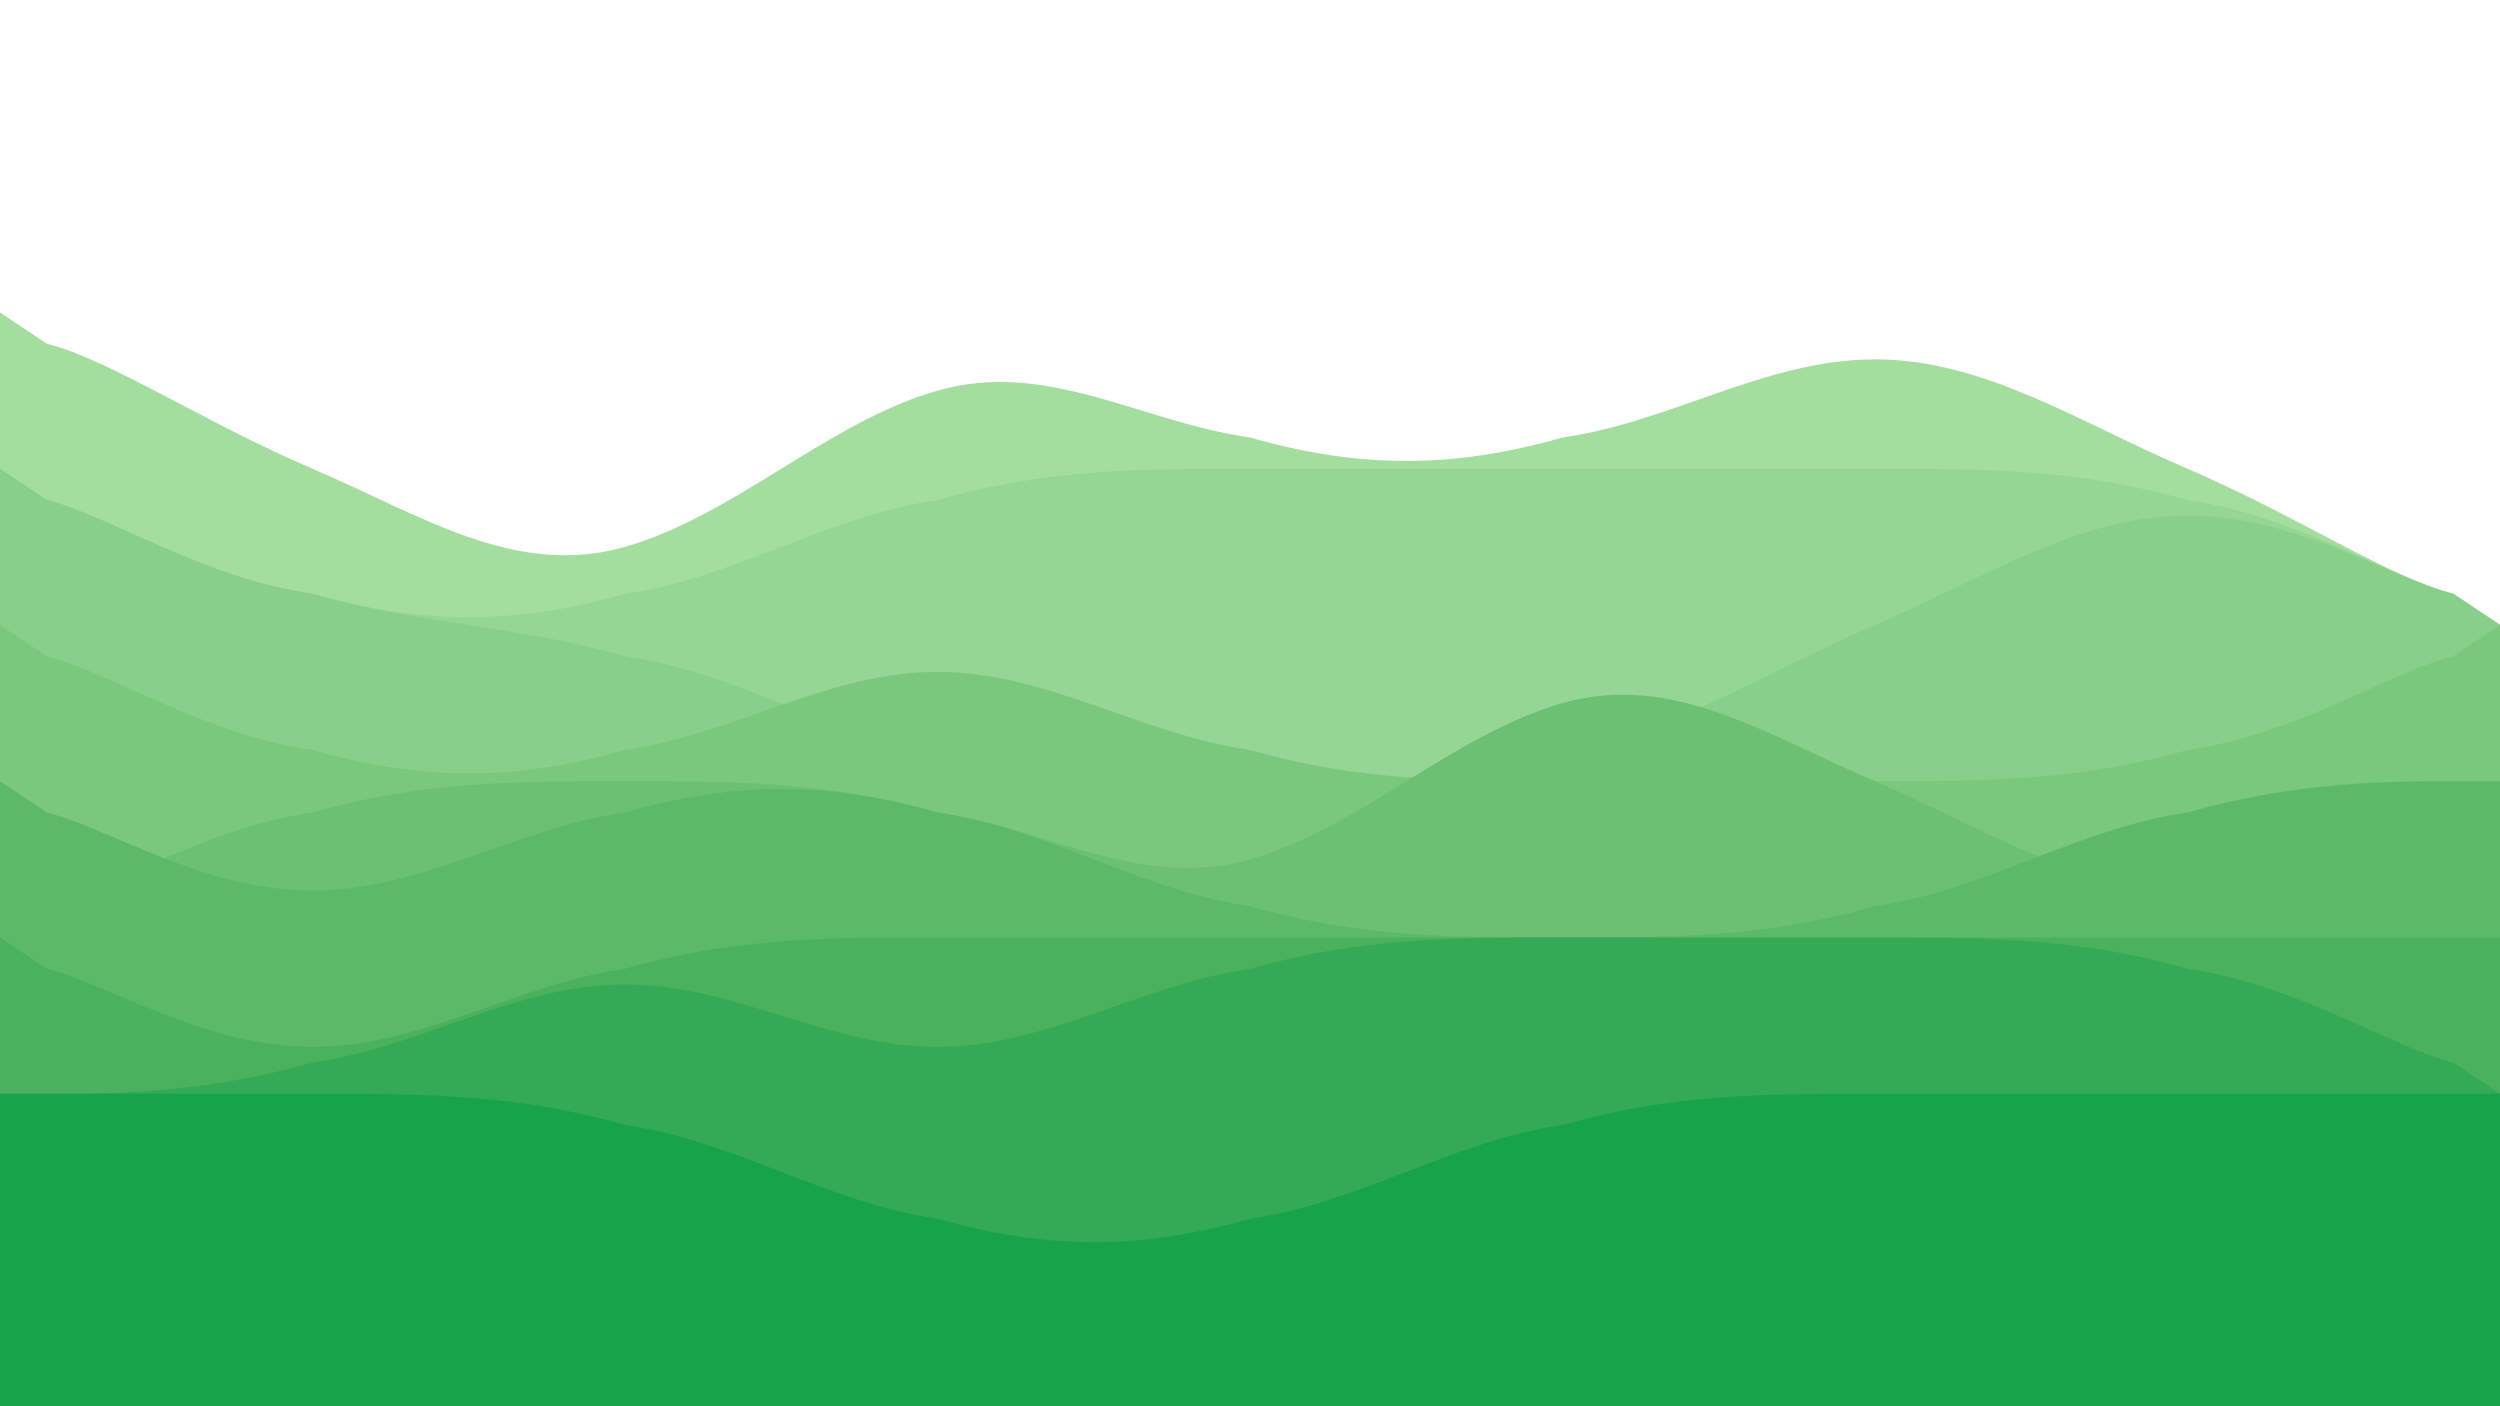 <svg id="visual" viewBox="0 0 16 9" width="16" height="9" xmlns="http://www.w3.org/2000/svg" xmlns:xlink="http://www.w3.org/1999/xlink" version="1.1"><rect x="0" y="0" width="16" height="9" fill="#FFFFFF"></rect><path d="M0 2L0.3 2.2C0.7 2.3 1.3 2.7 2 3C2.7 3.3 3.3 3.7 4 3.5C4.7 3.3 5.3 2.7 6 2.5C6.7 2.3 7.3 2.7 8 2.8C8.7 3 9.3 3 10 2.8C10.7 2.7 11.3 2.3 12 2.3C12.7 2.3 13.3 2.7 14 3C14.7 3.3 15.3 3.7 15.7 3.8L16 4L16 10L15.7 10C15.3 10 14.7 10 14 10C13.3 10 12.7 10 12 10C11.3 10 10.7 10 10 10C9.3 10 8.7 10 8 10C7.3 10 6.7 10 6 10C5.3 10 4.7 10 4 10C3.3 10 2.7 10 2 10C1.3 10 0.7 10 0.3 10L0 10Z" fill="#a4de9f"></path><path d="M0 3L0.3 3.2C0.7 3.3 1.3 3.7 2 3.8C2.7 4 3.3 4 4 3.8C4.7 3.7 5.3 3.3 6 3.2C6.7 3 7.3 3 8 3C8.7 3 9.3 3 10 3C10.7 3 11.3 3 12 3C12.7 3 13.3 3 14 3.2C14.7 3.3 15.3 3.7 15.7 3.8L16 4L16 10L15.7 10C15.3 10 14.7 10 14 10C13.3 10 12.7 10 12 10C11.3 10 10.7 10 10 10C9.3 10 8.7 10 8 10C7.3 10 6.7 10 6 10C5.3 10 4.7 10 4 10C3.3 10 2.7 10 2 10C1.3 10 0.7 10 0.3 10L0 10Z" fill="#96d694"></path><path d="M0 3L0.3 3.2C0.7 3.3 1.3 3.7 2 3.8C2.7 4 3.3 4 4 4.2C4.7 4.3 5.3 4.7 6 4.8C6.7 5 7.3 5 8 5C8.7 5 9.3 5 10 4.8C10.7 4.7 11.3 4.3 12 4C12.7 3.7 13.3 3.3 14 3.3C14.7 3.3 15.3 3.7 15.7 3.8L16 4L16 10L15.7 10C15.3 10 14.7 10 14 10C13.3 10 12.7 10 12 10C11.3 10 10.7 10 10 10C9.3 10 8.7 10 8 10C7.3 10 6.7 10 6 10C5.3 10 4.7 10 4 10C3.3 10 2.7 10 2 10C1.3 10 0.7 10 0.3 10L0 10Z" fill="#88cf89"></path><path d="M0 4L0.3 4.2C0.7 4.3 1.3 4.7 2 4.8C2.7 5 3.3 5 4 4.8C4.7 4.7 5.3 4.3 6 4.3C6.7 4.3 7.3 4.7 8 4.8C8.7 5 9.3 5 10 5C10.7 5 11.3 5 12 5C12.7 5 13.3 5 14 4.8C14.7 4.7 15.3 4.3 15.7 4.2L16 4L16 10L15.7 10C15.3 10 14.7 10 14 10C13.3 10 12.7 10 12 10C11.3 10 10.7 10 10 10C9.3 10 8.7 10 8 10C7.3 10 6.7 10 6 10C5.3 10 4.7 10 4 10C3.3 10 2.7 10 2 10C1.3 10 0.7 10 0.3 10L0 10Z" fill="#7ac77e"></path><path d="M0 6L0.3 5.8C0.7 5.7 1.3 5.3 2 5.2C2.7 5 3.3 5 4 5C4.7 5 5.3 5 6 5.2C6.7 5.3 7.3 5.7 8 5.5C8.7 5.3 9.3 4.7 10 4.5C10.7 4.3 11.3 4.7 12 5C12.7 5.3 13.3 5.7 14 5.7C14.7 5.7 15.3 5.3 15.7 5.2L16 5L16 10L15.7 10C15.3 10 14.7 10 14 10C13.3 10 12.7 10 12 10C11.3 10 10.7 10 10 10C9.3 10 8.7 10 8 10C7.3 10 6.7 10 6 10C5.3 10 4.7 10 4 10C3.3 10 2.7 10 2 10C1.3 10 0.7 10 0.3 10L0 10Z" fill="#6bc073"></path><path d="M0 5L0.3 5.2C0.7 5.3 1.3 5.7 2 5.7C2.7 5.7 3.3 5.3 4 5.2C4.7 5 5.3 5 6 5.2C6.7 5.3 7.3 5.7 8 5.8C8.7 6 9.3 6 10 6C10.7 6 11.3 6 12 5.8C12.7 5.7 13.3 5.3 14 5.2C14.7 5 15.3 5 15.7 5L16 5L16 10L15.7 10C15.3 10 14.7 10 14 10C13.3 10 12.7 10 12 10C11.3 10 10.7 10 10 10C9.3 10 8.7 10 8 10C7.3 10 6.7 10 6 10C5.3 10 4.7 10 4 10C3.3 10 2.7 10 2 10C1.3 10 0.7 10 0.3 10L0 10Z" fill="#5bb968"></path><path d="M0 6L0.3 6.2C0.7 6.3 1.3 6.7 2 6.7C2.7 6.7 3.3 6.3 4 6.2C4.7 6 5.3 6 6 6C6.7 6 7.3 6 8 6C8.7 6 9.3 6 10 6C10.7 6 11.3 6 12 6C12.7 6 13.3 6 14 6C14.7 6 15.3 6 15.7 6L16 6L16 10L15.7 10C15.3 10 14.7 10 14 10C13.3 10 12.7 10 12 10C11.3 10 10.7 10 10 10C9.3 10 8.7 10 8 10C7.3 10 6.7 10 6 10C5.3 10 4.7 10 4 10C3.3 10 2.7 10 2 10C1.3 10 0.7 10 0.3 10L0 10Z" fill="#4ab25e"></path><path d="M0 7L0.3 7C0.7 7 1.3 7 2 6.8C2.7 6.7 3.3 6.3 4 6.3C4.7 6.3 5.3 6.7 6 6.7C6.7 6.7 7.3 6.3 8 6.2C8.7 6 9.3 6 10 6C10.7 6 11.3 6 12 6C12.7 6 13.3 6 14 6.2C14.7 6.3 15.3 6.7 15.7 6.8L16 7L16 10L15.7 10C15.3 10 14.7 10 14 10C13.3 10 12.7 10 12 10C11.3 10 10.7 10 10 10C9.3 10 8.7 10 8 10C7.3 10 6.7 10 6 10C5.3 10 4.7 10 4 10C3.3 10 2.7 10 2 10C1.3 10 0.7 10 0.3 10L0 10Z" fill="#35aa54"></path><path d="M0 7L0.3 7C0.7 7 1.3 7 2 7C2.7 7 3.3 7 4 7.2C4.7 7.3 5.3 7.7 6 7.8C6.7 8 7.3 8 8 7.8C8.7 7.7 9.3 7.3 10 7.2C10.7 7 11.3 7 12 7C12.7 7 13.3 7 14 7C14.7 7 15.3 7 15.7 7L16 7L16 10L15.7 10C15.3 10 14.7 10 14 10C13.3 10 12.7 10 12 10C11.3 10 10.7 10 10 10C9.3 10 8.7 10 8 10C7.3 10 6.7 10 6 10C5.3 10 4.7 10 4 10C3.3 10 2.7 10 2 10C1.3 10 0.7 10 0.3 10L0 10Z" fill="#16a34a"></path></svg>